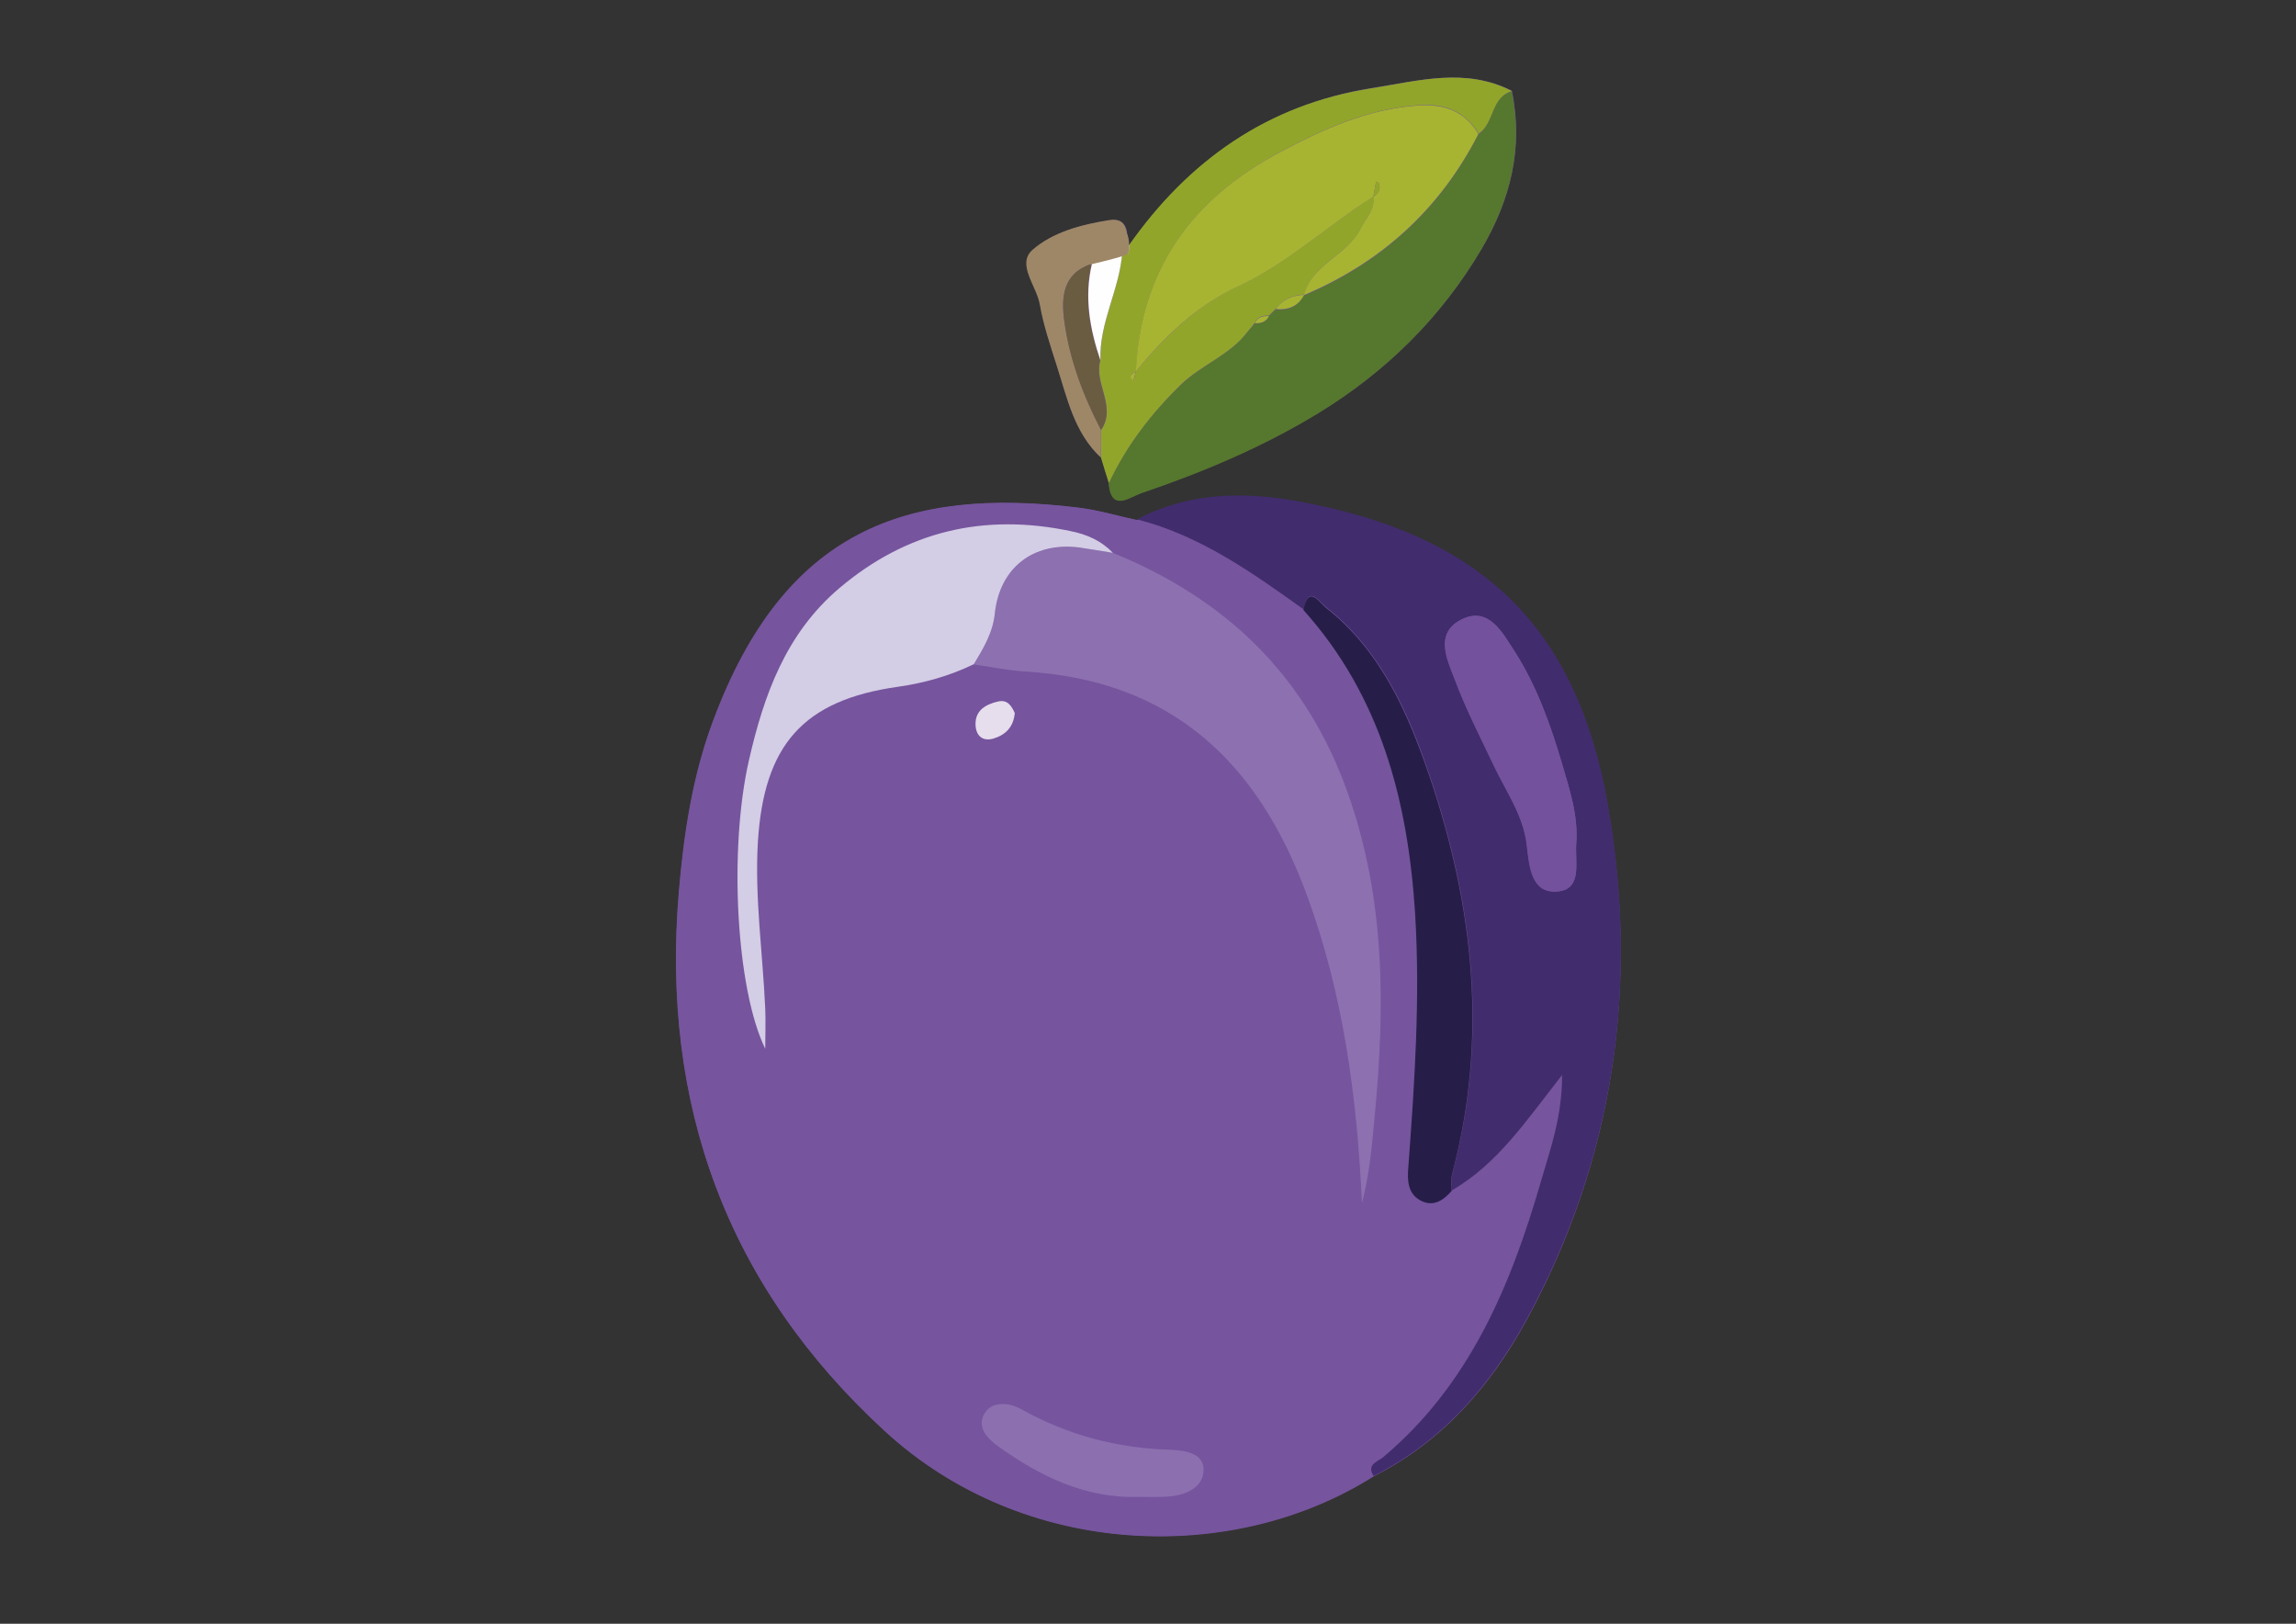 <svg version="1.1" id="Слой_1" xmlns="http://www.w3.org/2000/svg" x="0" y="0" viewBox="0 0 841.9 595.3" style="enable-background:new 0 0 841.9 595.3" xml:space="preserve"><rect x="0" y="0" width="841.9" height="595.3" fill="#333333" stroke="none"/><style>.st0{fill:#76549e}.st3{fill:#92a52b}.st4{fill:#9e8767}.st11{fill:#a7b431}.st13{fill:#fffefe}</style><path class="st0" d="M589.5 295.4c-11.5-65.8-46.9-99.1-113-111.2-20.6-3.8-40.7-3.5-59.7 6.5-7.1-1.5-14.1-3.7-21.2-4.5-63-7.7-107.9 8-134.1 78.3-7.4 20-10.7 41.2-12.5 62.5-6.6 78.1 17.6 144.6 75.6 197.8 51 46.8 127.5 49.2 179.2 16.4 25.3-12.8 43-33.3 56.2-57.6 32-59.2 41-122.6 29.5-188.2zm-57.2 141.1c-2.6 3-5.6 5.3-9.4 4.3 3.8 1 6.8-1.2 9.4-4.3 12.5-7.3 21.6-18.1 30.9-30-9.2 12-18.3 22.7-30.9 30z"/><path class="st0" d="M387.5 133.8c3.8 12 6.4 24.7 16.2 33.9 1 3.1 2 6.3 2.9 9.4 1 10.6 7.8 5 11.8 3.6 22.6-7.7 44.7-17 65.1-29.4 24.7-15 45.1-35.1 59.9-60.3 10.5-17.9 15.3-36.9 11-57.7-17-8.7-34.6-3.6-51.6-1C465 38.5 435.9 58.9 414 90h-.1c-.7-4.4 0-10.3-7-9.2-10.1 1.5-20.7 4.3-28.1 10.9-5.9 5.3 1.6 13.3 2.7 20.2 1.2 7.4 3.7 14.7 6 21.9zm18.7-19.1c.5-1.6 1-3.2 1.4-4.8.6-1.8 1.1-3.7 1.6-5.5-.5 1.8-1.1 3.7-1.6 5.5-.4 1.6-.9 3.2-1.4 4.8zm56.3 3.5c1.2-.3 2.2-1.1 2.9-2.4-.7 1.4-1.7 2.1-2.9 2.4zm15.6-10c-.5 1-1.2 1.9-1.9 2.6.8-.7 1.4-1.6 1.9-2.6zm68.4-65.1c-1 2.4-2.2 4.6-4.3 6-7 13.8-15.9 25.5-26.6 35.4 10.7-9.8 19.6-21.6 26.6-35.4 2.1-1.4 3.3-3.7 4.3-6zM401.6 95.7c-.4.3-.8.7-1.2 1-1 .3-1.9.7-2.7 1.2.8-.4 1.7-.8 2.7-1.2.4-.3.8-.7 1.2-1zm-6.2 3.6c-.4.3-.9.7-1.3 1.1.4-.5.8-.8 1.3-1.1zM503.7 541.1c-51.7 32.7-128.2 30.4-179.2-16.4-58-53.3-82.2-119.7-75.6-197.8 1.8-21.3 5-42.5 12.5-62.5 26.1-70.3 71.1-86 134.1-78.3 7.2.9 14.2 3 21.2 4.5 23.1 5.9 42.1 19.4 61.1 33 28.4 31.7 38.4 70.3 41 111.4 2 31-.1 62-2.5 93-.3 4.6-.3 9.8 4.8 12.3 4.6 2.2 8.1-.3 11.1-3.7 16.7-9.7 27.3-25.6 40.4-42.3 0 15.4-4.3 27.1-7.7 38.8-11.1 38.4-26.2 74.7-58 101.4-1.6 1.3-6 2.5-3.2 6.6zm-95.6-338.4c-4.3-4.4-9.6-6.8-15.5-8-31.6-6.5-59.9 0-84.7 20.9-19.7 16.6-27.7 39.2-33.2 63.2-7.4 32.5-4.7 83.8 6 105.7 0-5.3.2-10 0-14.6-.9-20.4-3.9-40.7-2.7-61.2 2.1-35.5 16.5-52 51.3-56.9 9.8-1.4 19.1-3.9 27.9-8.3 6.3.9 12.6 2.3 18.9 2.6 53.4 3.1 85.1 33 103 81.4 13.6 36.7 18.5 74.7 20.4 113.5 2.8-10.6 3.7-21.3 4.7-32.2 3.8-40.1 3.9-79.4-9.9-118.2-15.4-43-44.8-71-86.2-87.9zm9.5 346.1c3.4 0 6.8.2 10.2 0 6.3-.4 13-2.9 13.5-9.1.6-7.2-7.9-7.9-12.4-8.1-19.5-.7-37.5-5.4-54.5-14.9-3.9-2.2-10-3.2-13 1-3.8 5.3.6 9.9 4.8 12.8 15.4 10.8 31.9 18.9 51.4 18.3zm-45.5-287.4c-1.1-2.4-2.6-5.1-6.2-4.3-4.3 1-8.2 3.2-8.2 8.2 0 3.7 2.1 6.6 6.5 5.4 4.4-1.1 7.4-3.8 7.9-9.3z"/><path d="M503.7 541.1c-2.8-4.2 1.6-5.3 3.4-6.8 31.8-26.7 46.9-63 58-101.4 3.4-11.7 7.7-23.4 7.7-38.8-13.1 16.7-23.7 32.6-40.4 42.3 0-2.1-.3-4.3.2-6.3 13.1-49.3 7.9-97.7-8.2-145.3-7.9-23.5-17.8-46.1-38.1-62.2-2.8-2.2-6.5-8.4-8.3.8-19-13.6-38-27.1-61.1-33 19.1-10 39.2-10.3 59.7-6.5 66.1 12.1 101.5 45.4 113 111.2 11.5 65.6 2.4 129-29.6 188.2-13.3 24.5-31 45-56.3 57.8zM578 309c.7-10-2.4-19.4-5.1-28.7-4.3-14.7-9.5-29.2-17.8-42-4-6.1-9.1-16-18.8-11.4-10.6 5-5.6 14.9-2.7 22.4 4 10.7 9.3 21 14.2 31.3 4.5 9.6 10.9 18.4 12.1 29.2.9 7.8 1.6 17.7 11.1 17 9.5-.6 6.4-11 7-17.8z" style="fill:#412c6d"/><path d="M554.3 33.5c4.3 20.7-.5 39.8-11 57.7-14.8 25.2-35.2 45.2-59.9 60.3-20.3 12.4-42.4 21.7-65.1 29.4-4 1.4-10.9 7-11.8-3.6 6.4-13.8 15.5-25.6 26.5-36.2 7.6-7.4 18.1-10.9 24.5-19.5.9-1 1.8-2 2.6-3.1l-.1.1c2.2.1 4.2-.4 5.2-2.6l-.1.1 2.7-2.7-.1.1c4.5.4 8.2-.9 10.4-5.2v.1c28.4-12 49.9-31.5 64-59.1 5.8-4 4.4-13.5 12.2-15.8z" style="fill:#56772e"/><path class="st3" d="M457.6 121.4c-6.4 8.7-16.9 12.2-24.5 19.5-11 10.7-20 22.4-26.5 36.2-1-3.1-2-6.3-2.9-9.4 0-3.4 0-6.7.1-10.1 5.8-8.6-2.8-17-.3-25.6-.4-13.8 7-25.9 8-39.4l-.1.1c3.1 1.2 2.4-1.3 2.7-2.8l-.2.1c21.9-31.2 51-51.7 88.9-57.6 17-2.7 34.6-7.8 51.6 1-7.8 2.2-6.4 11.8-12.2 15.6-5.2-8.5-12.7-11.2-22.5-10.4-18.3 1.4-34.3 8.6-50.1 17-32.4 17.3-51.4 43.2-53 80.5-1 .9-3.3 1.5-.9 3.3l.9-3.3c10.6-12.8 22.3-24.2 37.7-31.3 18.1-8.4 32.7-22.3 49.4-32.8.5 4.7-2.7 7.6-4.5 11.4-5 10.2-18 13.2-21 24.7v-.1c-4.2.2-7.8 1.6-10.4 5.2l.1-.1-2.7 2.7.1-.1c-2.2-.1-4.2.4-5.2 2.6l.1-.1c-.9 1.2-1.8 2.2-2.6 3.2z"/><path class="st4" d="M403.7 157.6c0 3.4 0 6.7-.1 10.1-9.8-9.2-12.3-21.9-16.2-33.9-2.3-7.3-4.8-14.6-6.1-22-1.1-6.9-8.7-14.9-2.7-20.2 7.4-6.5 18-9.3 28.1-10.9 7.1-1.1 6.3 5 7.1 9.4l.2-.1c-2.4-.5-3 .7-2.7 2.8l.1-.1c-3.4 3-8.5 3.3-11.1 4-10.7 3.6-11.3 12.3-10 21.3 2 14 7 27.1 13.4 39.6z"/><path d="M408.1 202.7c41.4 16.9 70.8 44.9 86.1 88 13.8 38.9 13.7 78.2 9.9 118.2-1 10.8-1.9 21.6-4.7 32.2-1.8-38.8-6.8-76.8-20.4-113.5-17.9-48.4-49.6-78.2-103-81.4-6.3-.4-12.6-1.7-18.9-2.6 3.5-5.9 7-11.6 7.7-18.7 1.7-16.6 14-26.1 30.7-24.1 4.3.5 8.5 1.2 12.6 1.9z" style="fill:#8d70b0"/><path d="M408.1 202.7c-4.2-.7-8.4-1.4-12.6-2-16.7-2-28.9 7.5-30.7 24.1-.7 7.1-4.2 12.9-7.7 18.7-8.9 4.3-18.1 6.9-27.9 8.3-34.7 4.9-49.1 21.3-51.3 56.9-1.2 20.5 1.8 40.8 2.7 61.2.2 4.7 0 9.3 0 14.6-10.7-21.9-13.4-73.2-6-105.7 5.5-24.1 13.6-46.6 33.2-63.2 24.8-21 53.2-27.5 84.7-20.9 6.1 1.2 11.4 3.6 15.6 8z" style="fill:#d3cde5"/><path d="M477.9 223.6c1.9-9.3 5.6-3 8.3-.8 20.3 16 30.1 38.7 38.1 62.2 16.1 47.6 21.3 95.9 8.2 145.3-.5 2-.2 4.2-.2 6.3-3 3.4-6.5 5.9-11.1 3.7-5.1-2.5-5.2-7.7-4.8-12.3 2.3-31 4.4-61.9 2.5-93-2.6-41.1-12.5-79.7-41-111.4z" style="fill:#261e48"/><path d="M417.6 548.8c-19.6.6-36.1-7.5-51.4-18.4-4.1-2.9-8.6-7.5-4.8-12.8 3-4.1 9.1-3.2 13-1 17 9.5 35 14.3 54.5 14.9 4.6.2 13.1.8 12.4 8.1-.5 6.2-7.2 8.8-13.5 9.1-3.3.2-6.8.1-10.2.1z" style="fill:#8c6faf"/><path d="M372.1 261.4c-.5 5.4-3.6 8.1-7.9 9.4-4.4 1.2-6.5-1.6-6.5-5.4 0-5.1 3.9-7.2 8.2-8.2 3.7-.9 5.1 1.9 6.2 4.2z" style="fill:#e6deec"/><path d="M578 309c-.6 6.8 2.5 17.2-7.1 17.9-9.5.7-10.2-9.3-11.1-17-1.2-10.9-7.6-19.7-12.1-29.2-4.9-10.4-10.2-20.6-14.2-31.3-2.9-7.6-7.8-17.4 2.7-22.4 9.7-4.6 14.8 5.3 18.8 11.4 8.3 12.8 13.5 27.3 17.8 42 2.8 9.2 5.9 18.5 5.2 28.6z" style="fill:#73519c"/><path class="st11" d="M503.6 72.1c-16.7 10.5-31.3 24.4-49.4 32.8-15.4 7.1-27.1 18.4-37.7 31.3 1.7-37.4 20.6-63.3 53-80.5 15.8-8.4 31.8-15.6 50.1-17 9.9-.7 17.4 1.9 22.5 10.4-14.1 27.6-35.6 47.1-64 59.1 3-11.5 16-14.5 21-24.7 1.8-3.7 5.1-6.7 4.5-11.4 1.8-1.2 2.8-2.7 2-4.9-.1-.3-.6-.4-1-.6-.3 1.8-.7 3.7-1 5.5z"/><path class="st11" d="M467.8 113.3c2.5-3.6 6.1-5 10.4-5.2-2.2 4.3-5.9 5.6-10.4 5.2zM460.1 118.5c1-2.3 3-2.7 5.2-2.6-1 2.1-3 2.7-5.2 2.6zM465.2 115.9l2.7-2.7-2.7 2.7z"/><path class="st11" d="M457.6 121.4c.9-1 1.8-2 2.6-3.1-.9 1.1-1.8 2.1-2.6 3.1z"/><path d="M403.7 157.6c-6.5-12.5-11.5-25.6-13.4-39.6-1.2-9-.7-17.7 10-21.3-2.9 12.1-.8 23.8 3.1 35.4-2.5 8.5 6.1 17 .3 25.5z" style="fill:#6a5c41"/><path class="st13" d="M403.5 132.1c-3.9-11.5-6-23.2-3.1-35.4 3.1-2.9 6.6-4.9 11.1-4-1 13.5-8.5 25.6-8 39.4z"/><path class="st11" d="m416.5 136.2-.9 3.3c-2.4-1.8-.1-2.4.9-3.3z"/><path class="st13" d="M411.4 92.8c-.4-2.1.3-3.3 2.7-2.8-.3 1.5.4 4-2.7 2.8z"/><path class="st3" d="M503.6 72.1c.3-1.9.7-3.7 1-5.6.3.2.9.4 1 .6.8 2.3-.2 3.9-2 5z"/><path class="st4" d="M399.6 97c.2 0 13-3 13.9-3.9s.6-6-.2-7.2c-.8-1.2-11.1-4.4-13.2-.9s-.5 12-.5 12z"/></svg>